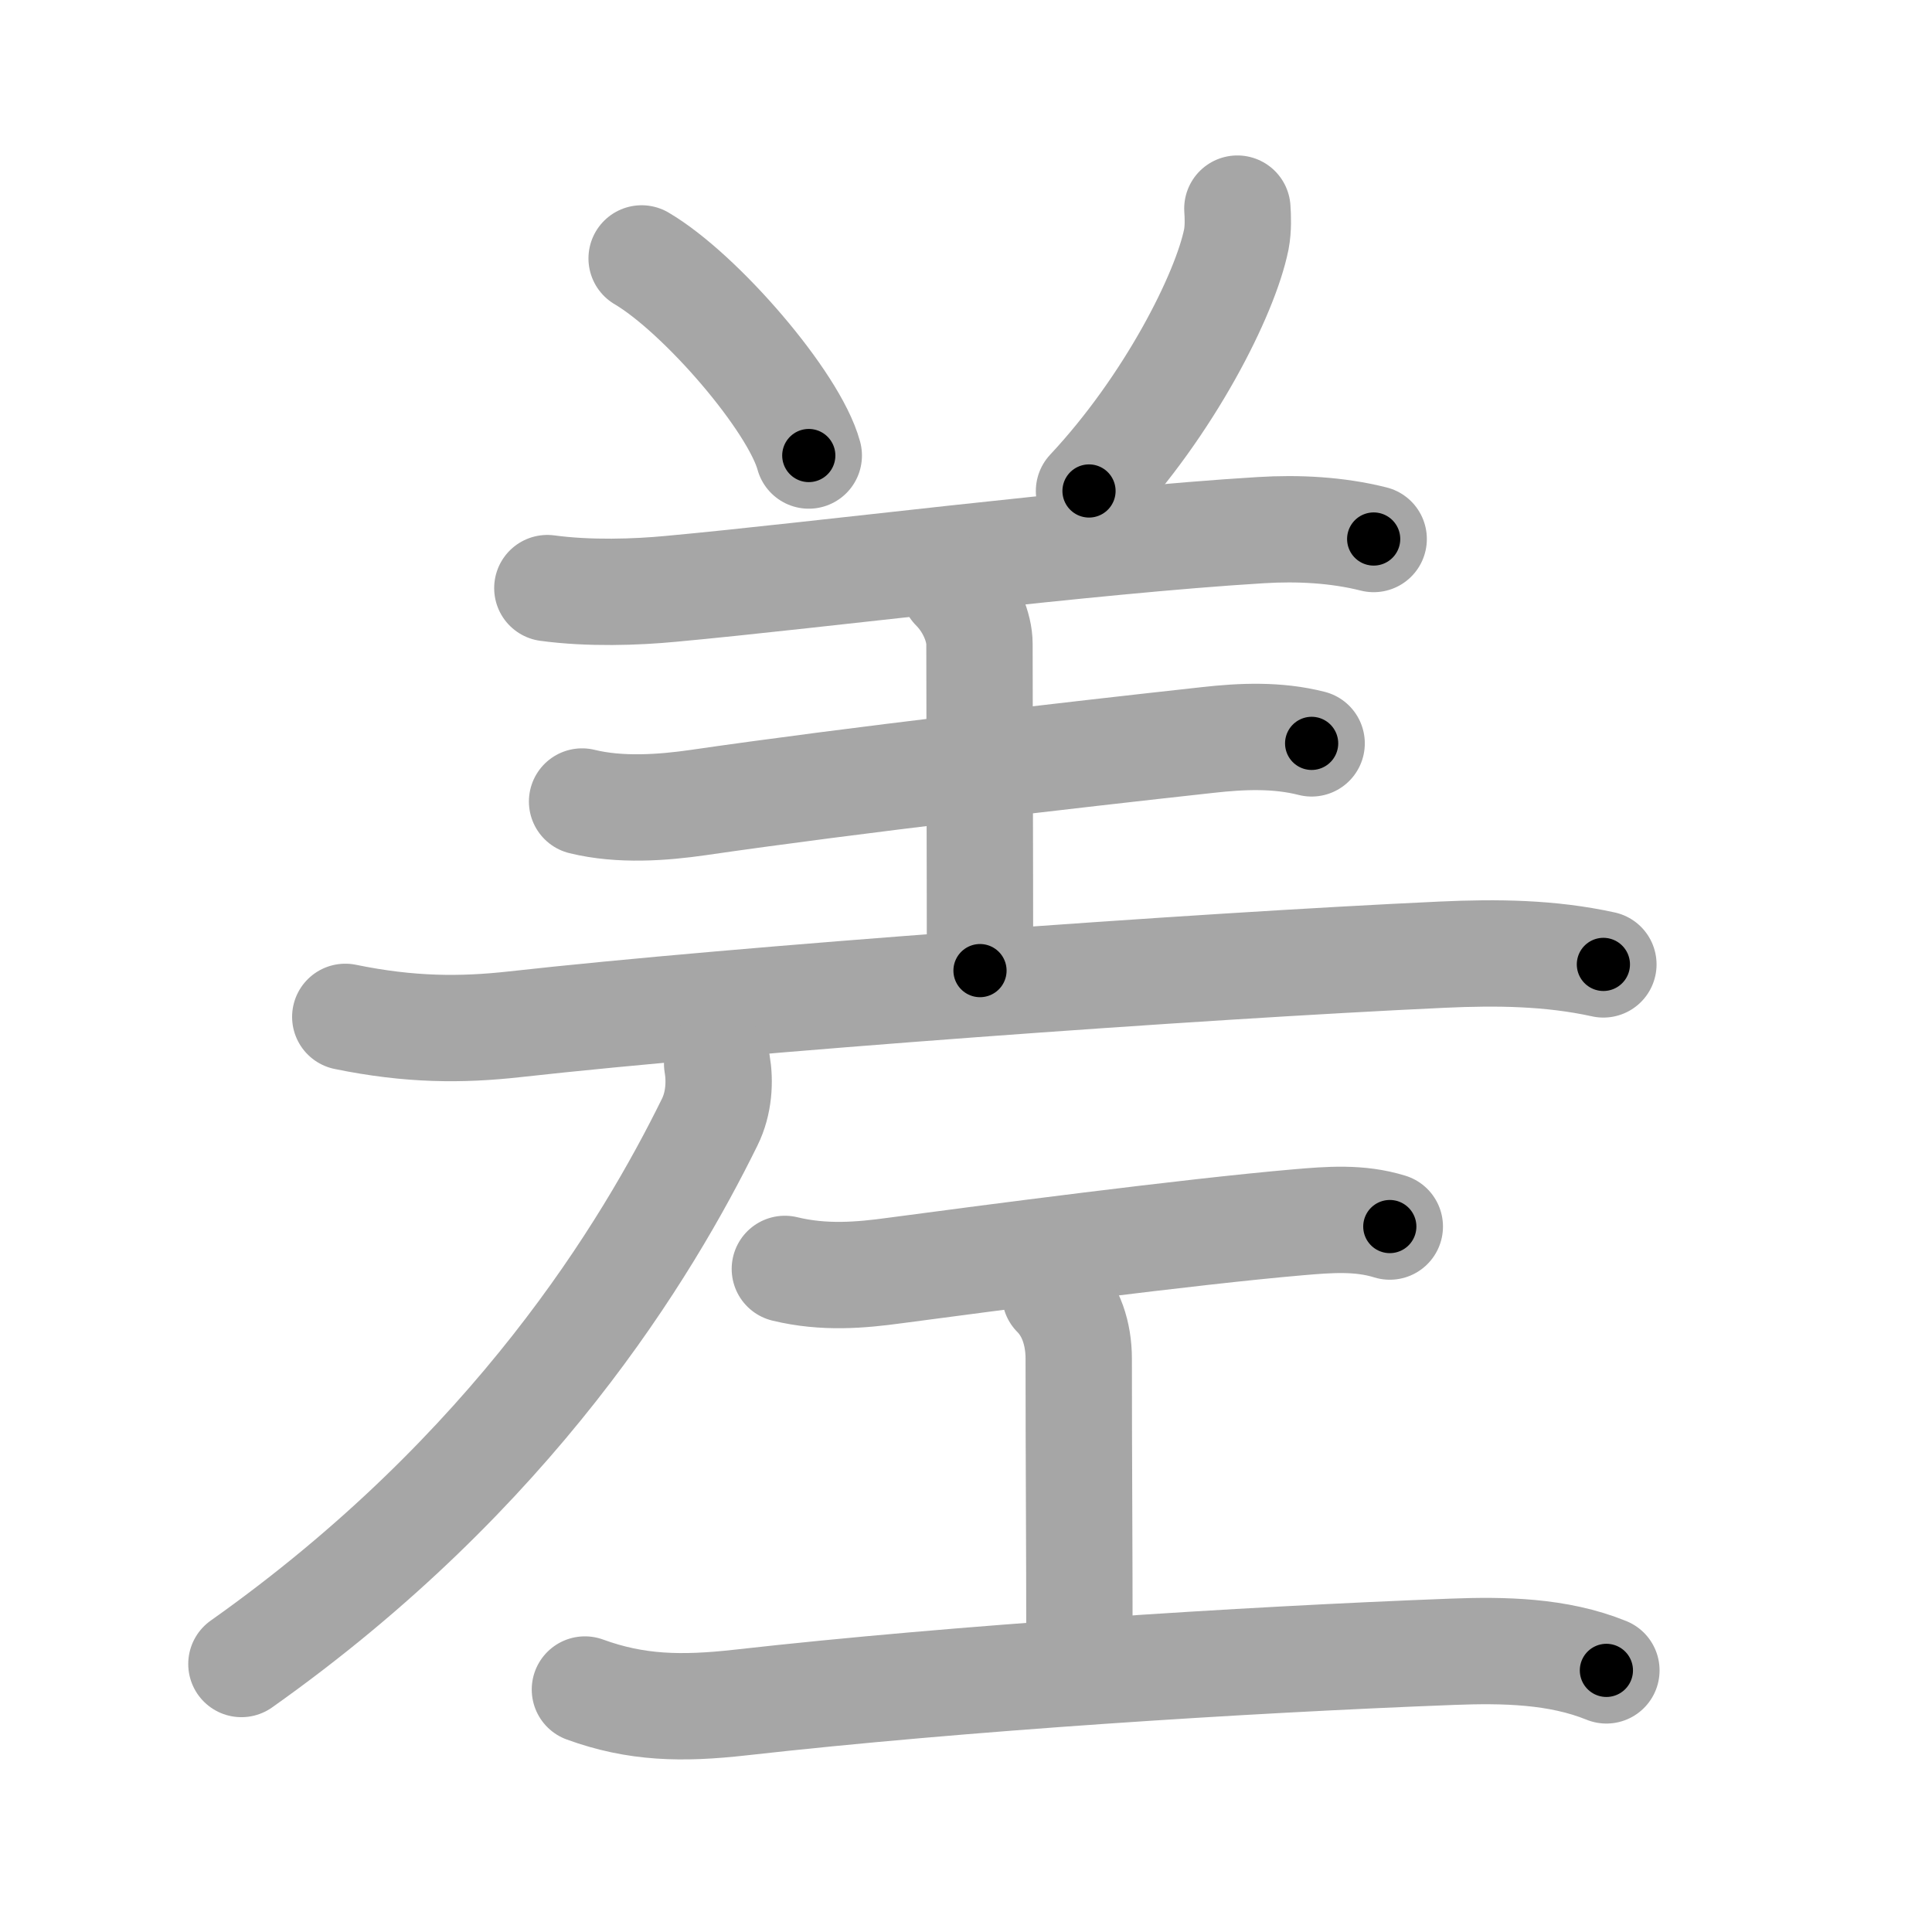 <svg xmlns="http://www.w3.org/2000/svg" viewBox="0 0 109 109" id="5dee"><g fill="none" stroke="#a6a6a6" stroke-width="6" stroke-linecap="round" stroke-linejoin="round"><g><g><g><path d="M36.2,14.58c3.33,1.96,8.6,8.07,9.43,11.12" /><path d="M69.81,11.77c0.03,0.43,0.06,1.11-0.06,1.74c-0.63,3.11-3.79,9.36-8.31,14.19" /><path d="M30.88,33.18c2.37,0.32,5.01,0.23,6.99,0.04c8.26-0.76,23.5-2.72,33.26-3.31c2.09-0.13,4.31-0.02,6.37,0.5" /></g><path d="M53.82,33.18c0.94,0.94,1.44,2.23,1.44,3.15c0,3.68,0.03,12.43,0.03,18.43" /><path d="M32.84,45.22c2.16,0.53,4.59,0.34,6.54,0.06c8.75-1.27,21-2.68,28.75-3.53c1.95-0.22,3.95-0.3,5.87,0.19" /><path d="M19.48,57.37c3.65,0.75,6.56,0.75,9.54,0.42c12.74-1.42,38.49-3.29,52.36-3.93c3.05-0.14,6.08-0.11,9.08,0.55" /></g><g p4:phon="左" xmlns:p4="http://kanjivg.tagaini.net"><g><path d="M40.46,60.02c0.17,0.98,0.11,2.22-0.42,3.29C36.53,70.44,29,83,13.62,93.88" /></g><g><path d="M44.28,71.59c2.22,0.54,4.31,0.35,6.21,0.09c5.25-0.7,16.6-2.19,22.75-2.72c1.75-0.15,3.46-0.29,5.17,0.24" /><path d="M59.53,73.04c0.9,0.9,1.33,2.21,1.33,3.62c0,6.11,0.04,9.96,0.04,16.66" /><path d="M33,95.32c2.88,1.05,5.45,1.11,8.81,0.73c12.46-1.4,28.32-2.41,40.13-2.86c2.88-0.11,5.96-0.06,8.69,1.05" /></g></g></g></g><g fill="none" stroke="#000" stroke-width="3" stroke-linecap="round" stroke-linejoin="round"><path d="M36.2,14.58c3.33,1.96,8.6,8.07,9.43,11.12" stroke-dasharray="14.786" stroke-dashoffset="14.786"><animate attributeName="stroke-dashoffset" values="14.786;14.786;0" dur="0.296s" fill="freeze" begin="0s;5dee.click" /></path><path d="M69.81,11.77c0.03,0.43,0.06,1.11-0.06,1.74c-0.63,3.11-3.79,9.36-8.31,14.19" stroke-dasharray="18.345" stroke-dashoffset="18.345"><animate attributeName="stroke-dashoffset" values="18.345" fill="freeze" begin="5dee.click" /><animate attributeName="stroke-dashoffset" values="18.345;18.345;0" keyTimes="0;0.618;1" dur="0.479s" fill="freeze" begin="0s;5dee.click" /></path><path d="M30.88,33.18c2.37,0.32,5.01,0.23,6.99,0.04c8.26-0.76,23.5-2.72,33.26-3.31c2.09-0.13,4.31-0.02,6.37,0.5" stroke-dasharray="46.847" stroke-dashoffset="46.847"><animate attributeName="stroke-dashoffset" values="46.847" fill="freeze" begin="5dee.click" /><animate attributeName="stroke-dashoffset" values="46.847;46.847;0" keyTimes="0;0.506;1" dur="0.947s" fill="freeze" begin="0s;5dee.click" /></path><path d="M53.82,33.18c0.94,0.94,1.44,2.23,1.44,3.15c0,3.68,0.03,12.43,0.03,18.43" stroke-dasharray="21.975" stroke-dashoffset="21.975"><animate attributeName="stroke-dashoffset" values="21.975" fill="freeze" begin="5dee.click" /><animate attributeName="stroke-dashoffset" values="21.975;21.975;0" keyTimes="0;0.811;1" dur="1.167s" fill="freeze" begin="0s;5dee.click" /></path><path d="M32.84,45.22c2.16,0.53,4.59,0.34,6.54,0.06c8.75-1.27,21-2.68,28.75-3.53c1.95-0.22,3.95-0.3,5.87,0.19" stroke-dasharray="41.454" stroke-dashoffset="41.454"><animate attributeName="stroke-dashoffset" values="41.454" fill="freeze" begin="5dee.click" /><animate attributeName="stroke-dashoffset" values="41.454;41.454;0" keyTimes="0;0.738;1" dur="1.582s" fill="freeze" begin="0s;5dee.click" /></path><path d="M19.48,57.37c3.65,0.75,6.56,0.75,9.54,0.42c12.74-1.42,38.49-3.29,52.36-3.93c3.05-0.14,6.08-0.11,9.08,0.55" stroke-dasharray="71.23" stroke-dashoffset="71.23"><animate attributeName="stroke-dashoffset" values="71.23" fill="freeze" begin="5dee.click" /><animate attributeName="stroke-dashoffset" values="71.23;71.23;0" keyTimes="0;0.747;1" dur="2.118s" fill="freeze" begin="0s;5dee.click" /></path><path d="M40.46,60.02c0.17,0.98,0.11,2.22-0.42,3.29C36.53,70.44,29,83,13.62,93.88" stroke-dasharray="44.198" stroke-dashoffset="44.198"><animate attributeName="stroke-dashoffset" values="44.198" fill="freeze" begin="5dee.click" /><animate attributeName="stroke-dashoffset" values="44.198;44.198;0" keyTimes="0;0.827;1" dur="2.56s" fill="freeze" begin="0s;5dee.click" /></path><path d="M44.28,71.59c2.22,0.54,4.31,0.35,6.21,0.09c5.25-0.7,16.6-2.19,22.75-2.72c1.75-0.15,3.46-0.29,5.17,0.24" stroke-dasharray="34.375" stroke-dashoffset="34.375"><animate attributeName="stroke-dashoffset" values="34.375" fill="freeze" begin="5dee.click" /><animate attributeName="stroke-dashoffset" values="34.375;34.375;0" keyTimes="0;0.882;1" dur="2.904s" fill="freeze" begin="0s;5dee.click" /></path><path d="M59.53,73.04c0.9,0.9,1.33,2.21,1.33,3.62c0,6.11,0.04,9.96,0.04,16.66" stroke-dasharray="20.619" stroke-dashoffset="20.619"><animate attributeName="stroke-dashoffset" values="20.619" fill="freeze" begin="5dee.click" /><animate attributeName="stroke-dashoffset" values="20.619;20.619;0" keyTimes="0;0.934;1" dur="3.11s" fill="freeze" begin="0s;5dee.click" /></path><path d="M33,95.32c2.88,1.05,5.45,1.11,8.81,0.73c12.46-1.4,28.32-2.41,40.13-2.86c2.88-0.11,5.96-0.06,8.69,1.05" stroke-dasharray="57.991" stroke-dashoffset="57.991"><animate attributeName="stroke-dashoffset" values="57.991" fill="freeze" begin="5dee.click" /><animate attributeName="stroke-dashoffset" values="57.991;57.991;0" keyTimes="0;0.843;1" dur="3.69s" fill="freeze" begin="0s;5dee.click" /></path></g></svg>